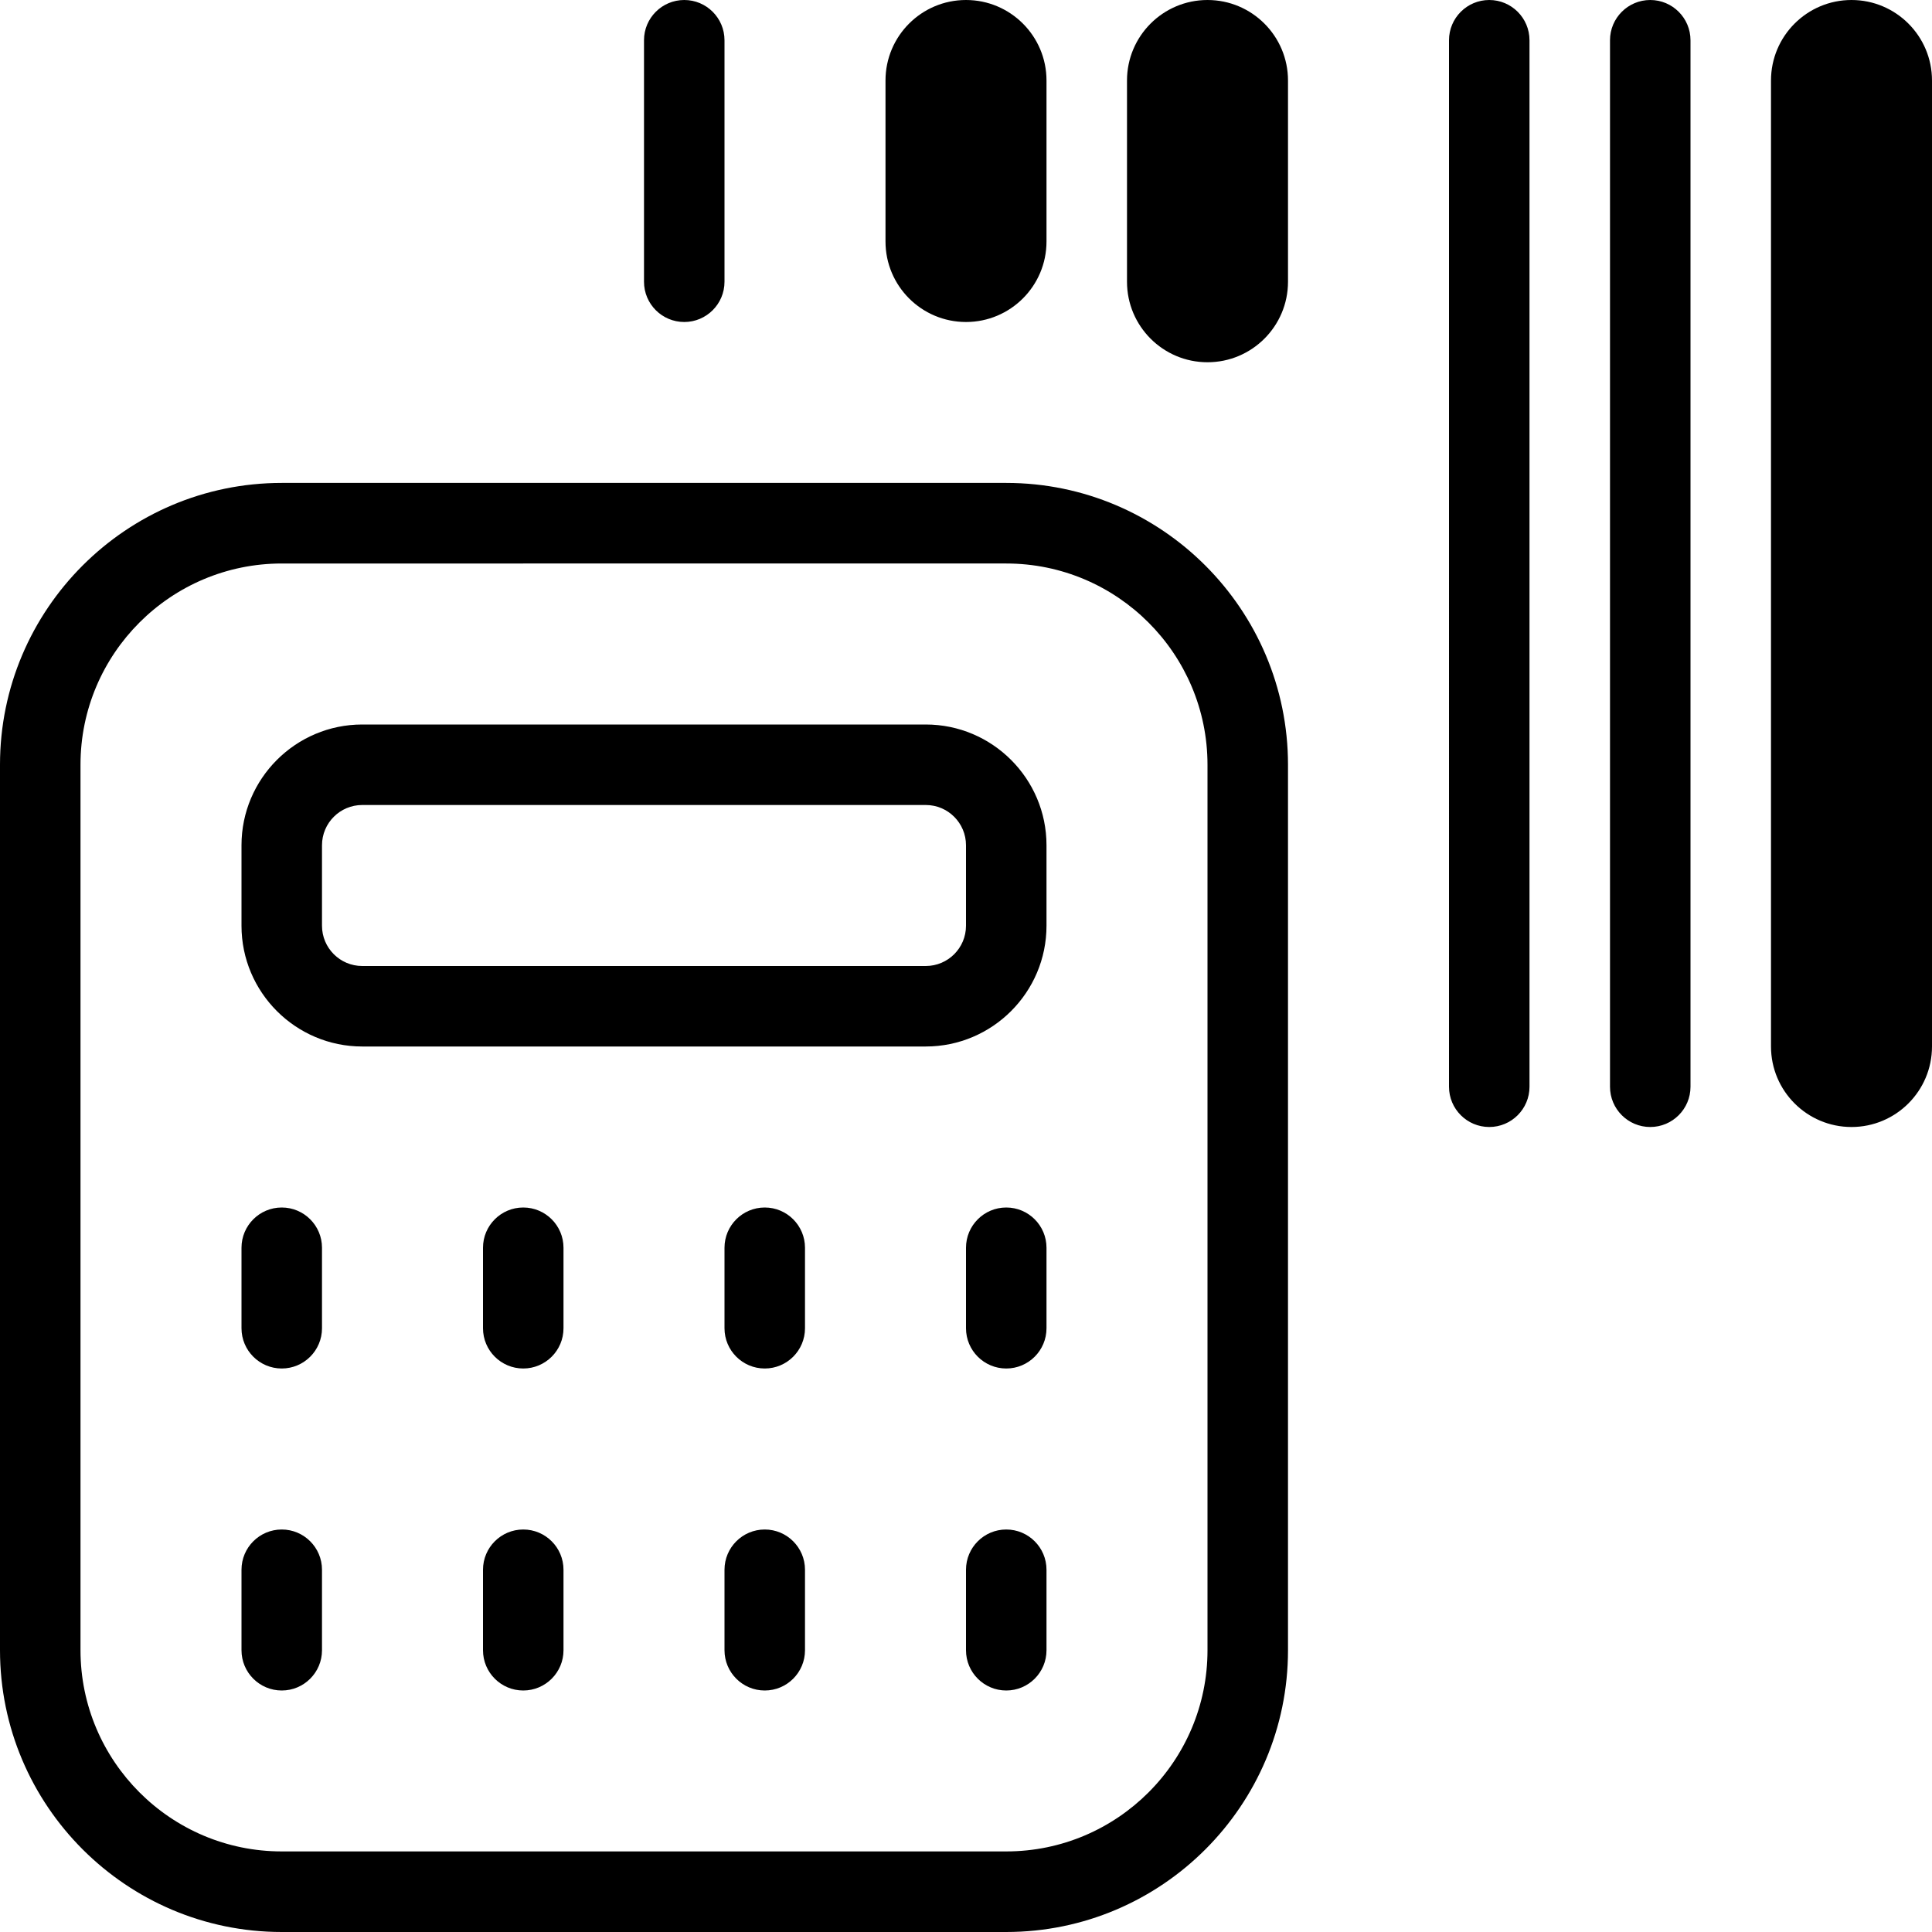 <?xml version="1.0" encoding="UTF-8"?>
<svg xmlns="http://www.w3.org/2000/svg" id="Layer_1" data-name="Layer 1" viewBox="0 0 24 24">
  <path d="m19,.5v13c0,.276-.224.5-.5.5s-.5-.224-.5-.5V.5c0-.276.224-.5.5-.5s.5.224.5.5Zm1.5-.5c-.276,0-.5.224-.5.5v13c0,.276.224.5.5.5s.5-.224.5-.5V.5c0-.276-.224-.5-.5-.5Zm-12,4c.276,0,.5-.224.5-.5V.5c0-.276-.224-.5-.5-.5s-.5.224-.5.5v3c0,.276.224.5.5.5Zm3.5,0c.552,0,1-.448,1-1V1c0-.552-.448-1-1-1s-1,.448-1,1v2c0,.552.448,1,1,1ZM15,0c-.552,0-1,.448-1,1v2.5c0,.552.448,1,1,1s1-.448,1-1V1c0-.552-.448-1-1-1Zm8,0c-.552,0-1,.448-1,1v12c0,.552.448,1,1,1s1-.448,1-1V1c0-.552-.448-1-1-1Zm-7,9.5v11c0,1.93-1.57,3.5-3.5,3.5H3.5c-1.93,0-3.5-1.571-3.5-3.501v-11c0-1.93,1.57-3.5,3.5-3.5h9c1.93,0,3.5,1.571,3.5,3.501Zm-1,0c0-1.378-1.121-2.5-2.5-2.5H3.5c-1.379,0-2.5,1.121-2.5,2.499v11c0,1.378,1.121,2.5,2.5,2.5h9c1.379,0,2.5-1.121,2.5-2.499v-11ZM3.5,15c-.276,0-.5.224-.5.5v1c0,.276.224.5.5.5s.5-.224.5-.5v-1c0-.276-.224-.5-.5-.5Zm3,0c-.276,0-.5.224-.5.5v1c0,.276.224.5.5.5s.5-.224.5-.5v-1c0-.276-.224-.5-.5-.5Zm3,0c-.276,0-.5.224-.5.5v1c0,.276.224.5.5.5s.5-.224.5-.5v-1c0-.276-.224-.5-.5-.5Zm-6,4c-.276,0-.5.224-.5.5v1c0,.276.224.5.5.5s.5-.224.5-.5v-1c0-.276-.224-.5-.5-.5Zm3,0c-.276,0-.5.224-.5.5v1c0,.276.224.5.5.5s.5-.224.5-.5v-1c0-.276-.224-.5-.5-.5Zm3,0c-.276,0-.5.224-.5.5v1c0,.276.224.5.5.5s.5-.224.5-.5v-1c0-.276-.224-.5-.5-.5Zm3-4c-.276,0-.5.224-.5.5v1c0,.276.224.5.5.5s.5-.224.5-.5v-1c0-.276-.224-.5-.5-.5Zm0,4c-.276,0-.5.224-.5.5v1c0,.276.224.5.5.5s.5-.224.5-.5v-1c0-.276-.224-.5-.5-.5Zm.5-8.5v1c0,.827-.673,1.5-1.5,1.5h-7c-.827,0-1.5-.673-1.5-1.5v-1c0-.827.673-1.5,1.5-1.5h7c.827,0,1.5.673,1.5,1.5Zm-1,0c0-.276-.224-.5-.5-.5h-7c-.276,0-.5.224-.5.5v1c0,.276.224.5.5.5h7c.276,0,.5-.224.5-.5v-1Z"/>
</svg>
